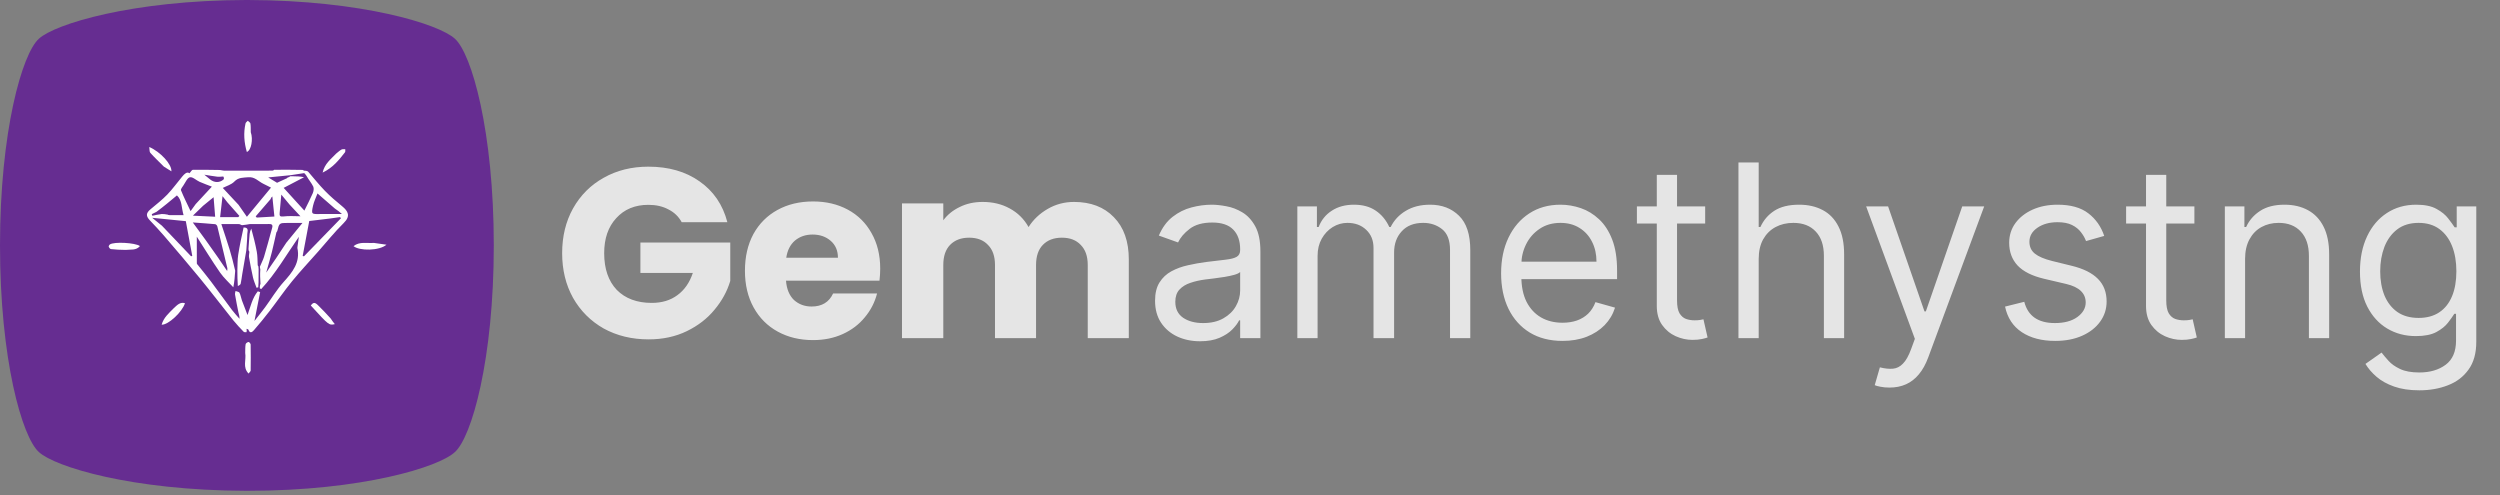 <svg width="207" height="41" viewBox="0 0 207 41" fill="none" xmlns="http://www.w3.org/2000/svg">
<rect x="0" y="0" width="207" height="41" fill="#808080" stroke="none"/>
<path d="M20.516 40.638H20.37C10.893 40.614 4.543 38.647 3.224 37.434C1.832 36.196 0 29.787 0 20.319C0 10.876 1.832 4.443 3.224 3.204C4.543 1.991 10.918 0.024 20.37 0H20.516C29.993 0.024 36.343 1.991 37.662 3.204C39.054 4.443 40.886 10.876 40.886 20.319C40.886 29.762 39.054 36.196 37.662 37.434C36.343 38.672 29.993 40.638 20.516 40.638Z" fill="#662D91"/>
<path d="M25.186 14.133C25.253 14.134 25.32 14.136 25.429 14.16C25.484 14.204 25.503 14.218 25.527 14.227C25.986 14.757 26.422 15.308 26.911 15.809C27.352 16.261 27.837 16.674 28.326 17.075C28.828 17.487 29.051 17.885 28.459 18.467C27.708 19.205 27.047 20.035 26.348 20.825C25.625 21.643 24.877 22.441 24.186 23.285C23.529 24.09 22.941 24.95 22.307 25.774C21.896 26.308 21.469 26.829 21.027 27.337C20.903 27.479 20.694 27.663 20.569 27.297C20.555 27.259 20.466 27.247 20.411 27.223C20.418 27.277 20.432 27.331 20.43 27.384C20.429 27.429 20.407 27.511 20.397 27.51C20.321 27.507 20.217 27.515 20.174 27.47C19.882 27.164 19.586 26.858 19.322 26.529C18.397 25.373 17.5 24.196 16.562 23.051C15.578 21.849 14.565 20.671 13.555 19.491C13.188 19.063 12.796 18.655 12.409 18.245C12.069 17.885 12.085 17.644 12.462 17.328C12.934 16.93 13.427 16.55 13.853 16.108C14.3 15.644 14.675 15.111 15.091 14.616C15.277 14.395 15.484 14.189 15.69 14.346C15.811 14.213 15.884 14.063 15.958 14.062C16.691 14.051 17.424 14.062 18.157 14.074C18.305 14.077 18.452 14.132 18.599 14.133C19.902 14.138 21.204 14.136 22.569 14.128C22.659 14.106 22.679 14.086 22.691 14.059C23.461 14.054 24.231 14.049 25.055 14.069C25.132 14.114 25.157 14.127 25.186 14.133ZM24.08 14.503C23.479 14.563 22.878 14.623 22.206 14.69C22.469 14.849 22.711 14.995 22.94 15.134C23.207 15.012 23.463 14.896 23.752 14.762C23.773 14.746 23.787 14.726 23.834 14.687C23.834 14.687 23.875 14.684 23.917 14.671C23.945 14.658 23.966 14.638 24.035 14.596C24.074 14.595 24.113 14.594 24.231 14.595C24.547 14.599 24.863 14.602 25.176 14.675C24.63 14.96 24.085 15.244 23.487 15.556C24.057 16.182 24.632 16.814 25.202 17.439C25.447 16.939 25.693 16.475 25.899 15.995C25.968 15.832 26.006 15.592 25.936 15.447C25.789 15.146 25.56 14.886 25.36 14.535C25.297 14.465 25.226 14.33 25.172 14.336C24.832 14.378 24.497 14.451 24.08 14.503ZM13.396 17.72C13.553 17.726 13.71 17.731 13.891 17.773C13.912 17.792 13.938 17.805 14.051 17.814C14.414 17.814 14.778 17.814 15.2 17.814C15.015 17.212 15.091 16.587 14.651 16.179C14.084 16.653 13.554 17.097 12.957 17.54C12.826 17.604 12.695 17.668 12.564 17.732C12.581 17.776 12.597 17.821 12.614 17.866C12.849 17.814 13.083 17.762 13.396 17.72ZM20.692 18.552C20.499 18.586 20.306 18.621 20.053 18.645C20.013 18.64 19.973 18.634 19.908 18.593C19.886 18.573 19.86 18.56 19.747 18.552C19.293 18.552 18.839 18.552 18.327 18.552C18.569 19.29 18.802 19.969 19.011 20.655C19.181 21.21 19.322 21.774 19.474 22.417C19.444 22.869 19.413 23.322 19.319 23.788C18.95 23.383 18.531 23.013 18.221 22.567C17.549 21.596 16.932 20.586 16.295 19.596C16.295 20.343 16.294 21.078 16.298 21.814C16.298 21.849 16.338 21.887 16.365 21.921C16.73 22.379 17.105 22.828 17.458 23.296C18.047 24.078 18.616 24.875 19.204 25.659C19.398 25.917 19.623 26.152 19.833 26.398C19.84 26.177 19.774 26.03 19.743 25.876C19.641 25.382 19.546 24.886 19.461 24.389C19.445 24.296 19.486 24.193 19.501 24.095C19.614 24.141 19.786 24.157 19.829 24.239C19.928 24.431 19.953 24.659 20.028 24.865C20.175 25.27 20.336 25.671 20.495 26.085C20.748 25.381 20.89 24.673 21.348 24.12C21.412 24.143 21.476 24.166 21.54 24.189C21.387 24.965 21.234 25.741 21.069 26.576C21.409 26.141 21.691 25.795 21.955 25.436C22.464 24.742 22.907 23.989 23.479 23.354C24.218 22.535 24.878 21.732 24.623 20.531C24.617 20.503 24.627 20.47 24.631 20.44C24.669 20.163 24.707 19.886 24.746 19.608C23.718 21.083 22.841 22.635 21.626 23.937C21.588 23.915 21.549 23.893 21.511 23.87C21.511 23.752 21.511 23.634 21.569 23.504C21.545 23.114 21.521 22.724 21.555 22.305C21.545 22.222 21.504 22.128 21.53 22.059C21.631 21.791 21.779 21.54 21.861 21.267C22.09 20.502 22.297 19.729 22.51 18.959C22.567 18.752 22.639 18.541 22.282 18.549C21.779 18.56 21.275 18.553 20.692 18.552ZM19.749 16.956C19.981 17.288 20.213 17.62 20.443 17.95C21.137 17.11 21.777 16.337 22.439 15.535C22.189 15.41 21.993 15.309 21.796 15.213C21.392 15.016 21.09 14.624 20.556 14.676C20.137 14.717 19.748 14.675 19.4 15.037C19.158 15.29 18.762 15.396 18.446 15.561C18.899 16.04 19.305 16.469 19.749 16.956ZM27.328 18.092C26.735 18.163 26.142 18.235 25.606 18.3C25.42 19.288 25.241 20.238 25.062 21.187C25.097 21.2 25.131 21.213 25.165 21.227C26.187 20.175 27.208 19.124 28.23 18.073C28.205 18.04 28.18 18.006 28.155 17.973C27.907 18.012 27.659 18.052 27.328 18.092ZM13.408 18.688C14.212 19.532 15.017 20.376 15.821 21.22C15.854 21.209 15.886 21.197 15.919 21.186C15.742 20.228 15.564 19.27 15.386 18.312C14.508 18.224 13.607 18.134 12.601 18.034C12.924 18.292 13.142 18.466 13.408 18.688ZM23.704 20.1C24.148 19.557 24.592 19.014 25.045 18.459C24.595 18.459 24.208 18.459 23.822 18.459C23.125 18.46 23.126 18.46 22.957 19.134C22.946 19.175 22.894 19.206 22.884 19.247C22.757 19.793 22.644 20.343 22.507 20.886C22.371 21.428 22.211 21.964 22.041 22.573C22.62 21.737 23.161 20.953 23.704 20.1ZM18.008 21.261C18.265 21.638 18.521 22.014 18.808 22.437C18.819 22.322 18.838 22.263 18.826 22.212C18.552 21.053 18.278 19.895 17.993 18.739C17.976 18.667 17.882 18.568 17.816 18.562C17.242 18.507 16.666 18.471 15.963 18.419C16.704 19.427 17.353 20.309 18.008 21.261ZM16.206 16.896C16.641 16.426 17.076 15.956 17.542 15.454C17.212 15.325 16.861 15.202 16.523 15.052C16.248 14.93 15.959 14.632 15.728 14.677C15.511 14.719 15.356 15.105 15.188 15.349C15.1 15.477 14.948 15.665 14.987 15.76C15.223 16.339 15.506 16.899 15.78 17.481C15.939 17.257 16.049 17.101 16.206 16.896ZM27.721 17.262C27.263 16.864 26.805 16.466 26.288 16.018C26.155 16.376 25.995 16.692 25.921 17.028C25.765 17.734 25.784 17.737 26.498 17.721C26.666 17.718 26.835 17.721 27.003 17.721C27.422 17.721 27.84 17.721 28.314 17.721C28.106 17.541 27.948 17.405 27.721 17.262ZM16.813 17.041C16.572 17.275 16.331 17.509 15.973 17.856C16.673 17.89 17.238 17.917 17.815 17.946C17.763 17.294 17.719 16.742 17.686 16.329C17.429 16.536 17.145 16.764 16.813 17.041ZM23.975 16.937C23.76 16.678 23.546 16.418 23.292 16.111C23.24 16.69 23.195 17.165 23.154 17.639C23.134 17.87 23.177 17.959 23.47 17.922C23.93 17.863 24.402 17.906 24.876 17.906C24.582 17.59 24.301 17.288 23.975 16.937ZM18.821 16.747C18.695 16.585 18.568 16.423 18.426 16.241C18.354 16.865 18.291 17.413 18.226 17.976C18.709 17.976 19.22 17.976 19.73 17.976C19.761 17.944 19.791 17.91 19.822 17.878C19.504 17.518 19.185 17.159 18.821 16.747ZM22.411 16.48C21.998 16.958 21.585 17.436 21.172 17.914C21.2 17.947 21.228 17.98 21.256 18.014C21.764 17.984 22.272 17.955 22.72 17.929C22.665 17.388 22.609 16.845 22.55 16.267C22.495 16.316 22.432 16.373 22.411 16.48ZM18.49 14.614C18.323 14.621 18.154 14.649 17.99 14.63C17.642 14.59 17.297 14.525 16.92 14.466C17.11 14.621 17.255 14.742 17.402 14.86C17.751 15.138 18.18 15.146 18.508 14.863C18.561 14.816 18.545 14.69 18.49 14.614Z" fill="white"/>
<path d="M10.404 20.692C9.976 20.688 9.579 20.67 9.185 20.625C9.115 20.617 9.034 20.508 9.003 20.429C8.986 20.384 9.044 20.28 9.097 20.242C9.426 20.001 11.192 20.09 11.587 20.375C11.268 20.753 10.834 20.642 10.404 20.692Z" fill="white"/>
<path d="M30.957 20.113C31.334 20.162 31.667 20.212 32 20.261C31.417 20.77 29.769 20.791 29.271 20.38C29.784 19.975 30.371 20.161 30.957 20.113Z" fill="white"/>
<path d="M20.764 10.946C20.971 11.54 20.806 12.444 20.438 12.584C20.212 11.799 20.15 11.013 20.331 10.217C20.349 10.135 20.451 10.072 20.513 10C20.59 10.075 20.72 10.14 20.734 10.225C20.771 10.448 20.758 10.679 20.764 10.946Z" fill="white"/>
<path d="M14.397 25.51C14.674 25.257 14.911 24.986 15.315 25.103C15.101 25.815 13.944 26.91 13.384 26.886C13.546 26.298 13.982 25.932 14.397 25.51Z" fill="white"/>
<path d="M20.303 29.225C20.311 28.953 20.3 28.721 20.339 28.498C20.353 28.42 20.488 28.328 20.579 28.315C20.629 28.307 20.753 28.449 20.754 28.526C20.767 29.244 20.765 29.962 20.755 30.68C20.753 30.749 20.663 30.817 20.582 30.93C20.07 30.411 20.402 29.802 20.303 29.225Z" fill="white"/>
<path d="M13.569 13.797C13.177 13.402 12.795 13.044 12.447 12.656C12.363 12.563 12.391 12.37 12.36 12.172C13.284 12.57 14.23 13.598 14.194 14.187C13.975 14.054 13.784 13.938 13.569 13.797Z" fill="white"/>
<path d="M27.383 26.376C27.491 26.545 27.597 26.679 27.723 26.839C27.238 26.942 27.238 26.942 25.734 25.297C25.934 25.029 26.061 25.011 26.315 25.258C26.679 25.61 27.026 25.979 27.383 26.376Z" fill="white"/>
<path d="M27.824 12.727C27.988 12.594 28.119 12.468 28.273 12.383C28.359 12.337 28.482 12.36 28.588 12.352C28.582 12.44 28.61 12.554 28.564 12.611C28.067 13.246 27.569 13.883 26.712 14.292C26.877 13.557 27.388 13.188 27.824 12.727Z" fill="white"/>
<path d="M19.693 23.689C19.657 23.254 19.657 22.825 19.655 22.353C19.674 21.909 19.66 21.504 19.721 21.11C19.839 20.352 19.999 19.601 20.169 18.835C20.651 18.829 20.474 19.174 20.474 19.386C20.472 19.818 20.424 20.25 20.396 20.726C20.283 21.418 20.167 22.066 20.055 22.715C20.01 22.975 19.987 23.24 19.927 23.496C19.908 23.574 19.797 23.63 19.693 23.689Z" fill="white"/>
<path d="M21.413 22.281C21.414 22.66 21.41 23.005 21.407 23.391C21.4 23.55 21.392 23.668 21.384 23.786C21.337 23.801 21.29 23.815 21.243 23.83C21.143 23.547 21.017 23.27 20.949 22.979C20.82 22.424 20.719 21.861 20.619 21.299C20.597 21.18 20.631 21.051 20.646 20.872C20.639 20.792 20.619 20.772 20.592 20.759C20.587 20.721 20.581 20.682 20.575 20.614C20.605 20.174 20.632 19.762 20.672 19.352C20.686 19.212 20.736 19.075 20.804 18.927C20.983 19.562 21.143 20.204 21.264 20.854C21.326 21.188 21.319 21.535 21.337 21.929C21.343 22.01 21.364 22.031 21.392 22.043C21.397 22.111 21.403 22.179 21.413 22.281Z" fill="white"/>
<path d="M56.446 18.4C56.193 17.933 55.826 17.58 55.346 17.34C54.88 17.087 54.326 16.96 53.686 16.96C52.58 16.96 51.693 17.327 51.026 18.06C50.36 18.78 50.026 19.747 50.026 20.96C50.026 22.253 50.373 23.267 51.066 24C51.773 24.72 52.74 25.08 53.966 25.08C54.806 25.08 55.513 24.867 56.086 24.44C56.673 24.013 57.1 23.4 57.366 22.6H53.026V20.08H60.466V23.26C60.213 24.113 59.78 24.907 59.166 25.64C58.566 26.373 57.8 26.967 56.866 27.42C55.933 27.873 54.88 28.1 53.706 28.1C52.32 28.1 51.08 27.8 49.986 27.2C48.906 26.587 48.06 25.74 47.446 24.66C46.846 23.58 46.546 22.347 46.546 20.96C46.546 19.573 46.846 18.34 47.446 17.26C48.06 16.167 48.906 15.32 49.986 14.72C51.066 14.107 52.3 13.8 53.686 13.8C55.366 13.8 56.78 14.207 57.926 15.02C59.086 15.833 59.853 16.96 60.226 18.4H56.446ZM72.881 22.24C72.881 22.56 72.861 22.893 72.821 23.24H65.081C65.134 23.933 65.354 24.467 65.741 24.84C66.141 25.2 66.627 25.38 67.201 25.38C68.054 25.38 68.647 25.02 68.981 24.3H72.621C72.434 25.033 72.094 25.693 71.601 26.28C71.121 26.867 70.514 27.327 69.781 27.66C69.047 27.993 68.227 28.16 67.321 28.16C66.227 28.16 65.254 27.927 64.401 27.46C63.547 26.993 62.881 26.327 62.401 25.46C61.921 24.593 61.681 23.58 61.681 22.42C61.681 21.26 61.914 20.247 62.381 19.38C62.861 18.513 63.527 17.847 64.381 17.38C65.234 16.913 66.214 16.68 67.321 16.68C68.401 16.68 69.361 16.907 70.201 17.36C71.041 17.813 71.694 18.46 72.161 19.3C72.641 20.14 72.881 21.12 72.881 22.24ZM69.381 21.34C69.381 20.753 69.181 20.287 68.781 19.94C68.381 19.593 67.881 19.42 67.281 19.42C66.707 19.42 66.221 19.587 65.821 19.92C65.434 20.253 65.194 20.727 65.101 21.34H69.381ZM88.925 16.72C90.311 16.72 91.412 17.14 92.225 17.98C93.052 18.82 93.465 19.987 93.465 21.48V28H90.065V21.94C90.065 21.22 89.871 20.667 89.485 20.28C89.112 19.88 88.591 19.68 87.925 19.68C87.258 19.68 86.731 19.88 86.345 20.28C85.972 20.667 85.785 21.22 85.785 21.94V28H82.385V21.94C82.385 21.22 82.192 20.667 81.805 20.28C81.431 19.88 80.912 19.68 80.245 19.68C79.578 19.68 79.052 19.88 78.665 20.28C78.291 20.667 78.105 21.22 78.105 21.94V28H74.685V16.84H78.105V18.24C78.451 17.773 78.905 17.407 79.465 17.14C80.025 16.86 80.658 16.72 81.365 16.72C82.205 16.72 82.951 16.9 83.605 17.26C84.272 17.62 84.791 18.133 85.165 18.8C85.552 18.187 86.078 17.687 86.745 17.3C87.412 16.913 88.138 16.72 88.925 16.72ZM99.361 28.256C98.67 28.256 98.042 28.125 97.479 27.865C96.915 27.6 96.468 27.219 96.137 26.722C95.805 26.22 95.639 25.614 95.639 24.903C95.639 24.278 95.763 23.772 96.009 23.384C96.255 22.991 96.584 22.683 96.996 22.46C97.408 22.238 97.862 22.072 98.36 21.963C98.862 21.849 99.366 21.759 99.872 21.693C100.535 21.608 101.073 21.544 101.485 21.501C101.901 21.454 102.204 21.376 102.394 21.267C102.588 21.158 102.685 20.969 102.685 20.699V20.642C102.685 19.941 102.493 19.397 102.11 19.009C101.731 18.62 101.156 18.426 100.384 18.426C99.584 18.426 98.956 18.601 98.502 18.952C98.047 19.302 97.728 19.676 97.543 20.074L95.952 19.506C96.236 18.843 96.615 18.327 97.088 17.957C97.567 17.583 98.087 17.323 98.651 17.176C99.219 17.025 99.778 16.949 100.327 16.949C100.677 16.949 101.08 16.991 101.534 17.077C101.994 17.157 102.436 17.325 102.862 17.581C103.293 17.837 103.651 18.223 103.935 18.739C104.219 19.255 104.361 19.946 104.361 20.812V28H102.685V26.523H102.6C102.486 26.759 102.297 27.013 102.031 27.283C101.766 27.553 101.414 27.782 100.973 27.972C100.533 28.161 99.996 28.256 99.361 28.256ZM99.617 26.75C100.28 26.75 100.838 26.62 101.293 26.359C101.752 26.099 102.098 25.763 102.33 25.351C102.567 24.939 102.685 24.506 102.685 24.051V22.517C102.614 22.602 102.458 22.68 102.216 22.751C101.979 22.818 101.705 22.877 101.392 22.929C101.085 22.976 100.784 23.019 100.49 23.057C100.201 23.09 99.967 23.118 99.787 23.142C99.352 23.199 98.944 23.291 98.566 23.419C98.192 23.542 97.888 23.729 97.656 23.98C97.429 24.226 97.316 24.562 97.316 24.989C97.316 25.571 97.531 26.011 97.962 26.31C98.397 26.603 98.949 26.75 99.617 26.75ZM107.42 28V17.091H109.04V18.796H109.182C109.409 18.213 109.776 17.761 110.283 17.439C110.789 17.112 111.398 16.949 112.108 16.949C112.828 16.949 113.426 17.112 113.905 17.439C114.388 17.761 114.764 18.213 115.034 18.796H115.148C115.427 18.232 115.846 17.785 116.405 17.453C116.963 17.117 117.633 16.949 118.415 16.949C119.39 16.949 120.188 17.254 120.808 17.865C121.428 18.471 121.739 19.416 121.739 20.699V28H120.062V20.699C120.062 19.894 119.842 19.319 119.402 18.973C118.962 18.627 118.443 18.454 117.846 18.454C117.079 18.454 116.485 18.687 116.064 19.151C115.642 19.61 115.432 20.192 115.432 20.898V28H113.727V20.528C113.727 19.908 113.526 19.409 113.123 19.03C112.721 18.646 112.203 18.454 111.568 18.454C111.132 18.454 110.725 18.57 110.346 18.803C109.972 19.035 109.669 19.357 109.437 19.768C109.21 20.176 109.096 20.647 109.096 21.182V28H107.42ZM129.377 28.227C128.326 28.227 127.419 27.995 126.657 27.531C125.899 27.062 125.314 26.409 124.903 25.571C124.495 24.728 124.292 23.748 124.292 22.631C124.292 21.513 124.495 20.528 124.903 19.676C125.314 18.819 125.887 18.151 126.621 17.673C127.36 17.19 128.222 16.949 129.207 16.949C129.775 16.949 130.336 17.044 130.89 17.233C131.444 17.422 131.948 17.73 132.403 18.156C132.857 18.578 133.219 19.136 133.489 19.832C133.759 20.528 133.894 21.385 133.894 22.403V23.114H125.485V21.665H132.189C132.189 21.049 132.066 20.5 131.82 20.017C131.579 19.534 131.233 19.153 130.783 18.874C130.338 18.594 129.813 18.454 129.207 18.454C128.539 18.454 127.961 18.62 127.474 18.952C126.991 19.278 126.619 19.704 126.359 20.23C126.098 20.756 125.968 21.319 125.968 21.921V22.886C125.968 23.71 126.11 24.409 126.394 24.982C126.683 25.55 127.083 25.983 127.594 26.281C128.106 26.575 128.7 26.722 129.377 26.722C129.817 26.722 130.215 26.66 130.57 26.537C130.93 26.409 131.24 26.22 131.501 25.969C131.761 25.713 131.962 25.396 132.104 25.017L133.724 25.472C133.553 26.021 133.267 26.504 132.864 26.921C132.462 27.332 131.965 27.654 131.373 27.886C130.781 28.114 130.116 28.227 129.377 28.227ZM141.188 17.091V18.511H135.535V17.091H141.188ZM137.182 14.477H138.859V24.875C138.859 25.349 138.927 25.704 139.064 25.94C139.207 26.172 139.386 26.329 139.604 26.409C139.827 26.485 140.061 26.523 140.307 26.523C140.492 26.523 140.644 26.513 140.762 26.494C140.88 26.471 140.975 26.452 141.046 26.438L141.387 27.943C141.273 27.986 141.115 28.028 140.911 28.071C140.707 28.118 140.449 28.142 140.137 28.142C139.663 28.142 139.199 28.04 138.745 27.837C138.295 27.633 137.921 27.323 137.623 26.906C137.329 26.49 137.182 25.964 137.182 25.329V14.477ZM145.62 21.438V28H143.944V13.454H145.62V18.796H145.762C146.018 18.232 146.401 17.785 146.913 17.453C147.429 17.117 148.115 16.949 148.972 16.949C149.716 16.949 150.367 17.098 150.925 17.396C151.484 17.69 151.917 18.142 152.225 18.753C152.538 19.359 152.694 20.131 152.694 21.068V28H151.018V21.182C151.018 20.315 150.793 19.645 150.343 19.172C149.898 18.694 149.28 18.454 148.489 18.454C147.94 18.454 147.448 18.57 147.012 18.803C146.581 19.035 146.24 19.373 145.989 19.818C145.743 20.263 145.62 20.803 145.62 21.438ZM156.449 32.091C156.165 32.091 155.912 32.067 155.689 32.02C155.467 31.977 155.313 31.935 155.227 31.892L155.654 30.415C156.061 30.519 156.421 30.557 156.733 30.528C157.046 30.5 157.323 30.36 157.564 30.109C157.81 29.863 158.035 29.463 158.239 28.909L158.551 28.057L154.517 17.091H156.335L159.347 25.784H159.46L162.472 17.091H164.29L159.659 29.591C159.451 30.154 159.193 30.621 158.885 30.99C158.577 31.364 158.22 31.641 157.813 31.821C157.41 32.001 156.956 32.091 156.449 32.091ZM174.23 19.534L172.724 19.96C172.629 19.709 172.49 19.465 172.305 19.229C172.125 18.987 171.879 18.788 171.566 18.632C171.254 18.476 170.854 18.398 170.366 18.398C169.698 18.398 169.142 18.552 168.697 18.859C168.257 19.162 168.036 19.548 168.036 20.017C168.036 20.434 168.188 20.763 168.491 21.004C168.794 21.246 169.268 21.447 169.911 21.608L171.531 22.006C172.506 22.242 173.233 22.605 173.711 23.092C174.189 23.575 174.428 24.198 174.428 24.96C174.428 25.585 174.249 26.144 173.889 26.636C173.534 27.129 173.036 27.517 172.397 27.801C171.758 28.085 171.015 28.227 170.167 28.227C169.054 28.227 168.134 27.986 167.404 27.503C166.675 27.02 166.214 26.314 166.019 25.386L167.61 24.989C167.762 25.576 168.048 26.016 168.47 26.31C168.896 26.603 169.452 26.75 170.139 26.75C170.92 26.75 171.54 26.584 172 26.253C172.464 25.917 172.696 25.514 172.696 25.046C172.696 24.667 172.563 24.349 172.298 24.094C172.033 23.833 171.625 23.639 171.076 23.511L169.258 23.085C168.259 22.849 167.525 22.482 167.056 21.984C166.592 21.483 166.36 20.855 166.36 20.102C166.36 19.487 166.533 18.942 166.879 18.469C167.229 17.995 167.705 17.624 168.306 17.354C168.912 17.084 169.599 16.949 170.366 16.949C171.446 16.949 172.293 17.186 172.909 17.659C173.529 18.133 173.969 18.758 174.23 19.534ZM181.696 17.091V18.511H176.042V17.091H181.696ZM177.69 14.477H179.366V24.875C179.366 25.349 179.435 25.704 179.572 25.94C179.714 26.172 179.894 26.329 180.112 26.409C180.335 26.485 180.569 26.523 180.815 26.523C181 26.523 181.151 26.513 181.27 26.494C181.388 26.471 181.483 26.452 181.554 26.438L181.895 27.943C181.781 27.986 181.622 28.028 181.419 28.071C181.215 28.118 180.957 28.142 180.645 28.142C180.171 28.142 179.707 28.04 179.253 27.837C178.803 27.633 178.429 27.323 178.131 26.906C177.837 26.49 177.69 25.964 177.69 25.329V14.477ZM185.893 21.438V28H184.217V17.091H185.837V18.796H185.979C186.234 18.241 186.622 17.796 187.143 17.46C187.664 17.119 188.337 16.949 189.16 16.949C189.899 16.949 190.545 17.1 191.099 17.403C191.653 17.702 192.084 18.156 192.392 18.767C192.7 19.373 192.854 20.14 192.854 21.068V28H191.177V21.182C191.177 20.325 190.955 19.657 190.51 19.179C190.065 18.696 189.454 18.454 188.677 18.454C188.142 18.454 187.664 18.57 187.243 18.803C186.826 19.035 186.497 19.373 186.256 19.818C186.014 20.263 185.893 20.803 185.893 21.438ZM200.32 32.318C199.51 32.318 198.814 32.214 198.232 32.006C197.649 31.802 197.164 31.532 196.776 31.196C196.392 30.865 196.087 30.509 195.86 30.131L197.195 29.193C197.346 29.392 197.538 29.619 197.77 29.875C198.002 30.135 198.319 30.36 198.722 30.55C199.129 30.744 199.662 30.841 200.32 30.841C201.201 30.841 201.927 30.628 202.5 30.202C203.073 29.776 203.36 29.108 203.36 28.199V25.983H203.218C203.094 26.182 202.919 26.428 202.692 26.722C202.469 27.01 202.147 27.268 201.726 27.496C201.309 27.718 200.746 27.829 200.036 27.829C199.155 27.829 198.364 27.621 197.664 27.204C196.968 26.788 196.416 26.182 196.009 25.386C195.606 24.591 195.405 23.625 195.405 22.489C195.405 21.371 195.602 20.398 195.995 19.57C196.388 18.736 196.934 18.092 197.635 17.638C198.336 17.178 199.146 16.949 200.064 16.949C200.774 16.949 201.338 17.067 201.754 17.304C202.176 17.536 202.498 17.801 202.72 18.099C202.948 18.393 203.123 18.634 203.246 18.824H203.416V17.091H205.036V28.312C205.036 29.25 204.823 30.012 204.397 30.599C203.975 31.191 203.407 31.625 202.692 31.899C201.982 32.178 201.191 32.318 200.32 32.318ZM200.263 26.324C200.935 26.324 201.504 26.17 201.968 25.862C202.432 25.555 202.784 25.112 203.026 24.534C203.267 23.956 203.388 23.265 203.388 22.46C203.388 21.674 203.27 20.981 203.033 20.379C202.796 19.778 202.446 19.307 201.982 18.966C201.518 18.625 200.945 18.454 200.263 18.454C199.553 18.454 198.961 18.634 198.487 18.994C198.019 19.354 197.666 19.837 197.429 20.443C197.197 21.049 197.081 21.722 197.081 22.46C197.081 23.218 197.2 23.888 197.436 24.47C197.678 25.048 198.033 25.502 198.502 25.834C198.975 26.16 199.562 26.324 200.263 26.324Z" fill="#E5E5E5"/>
</svg>
